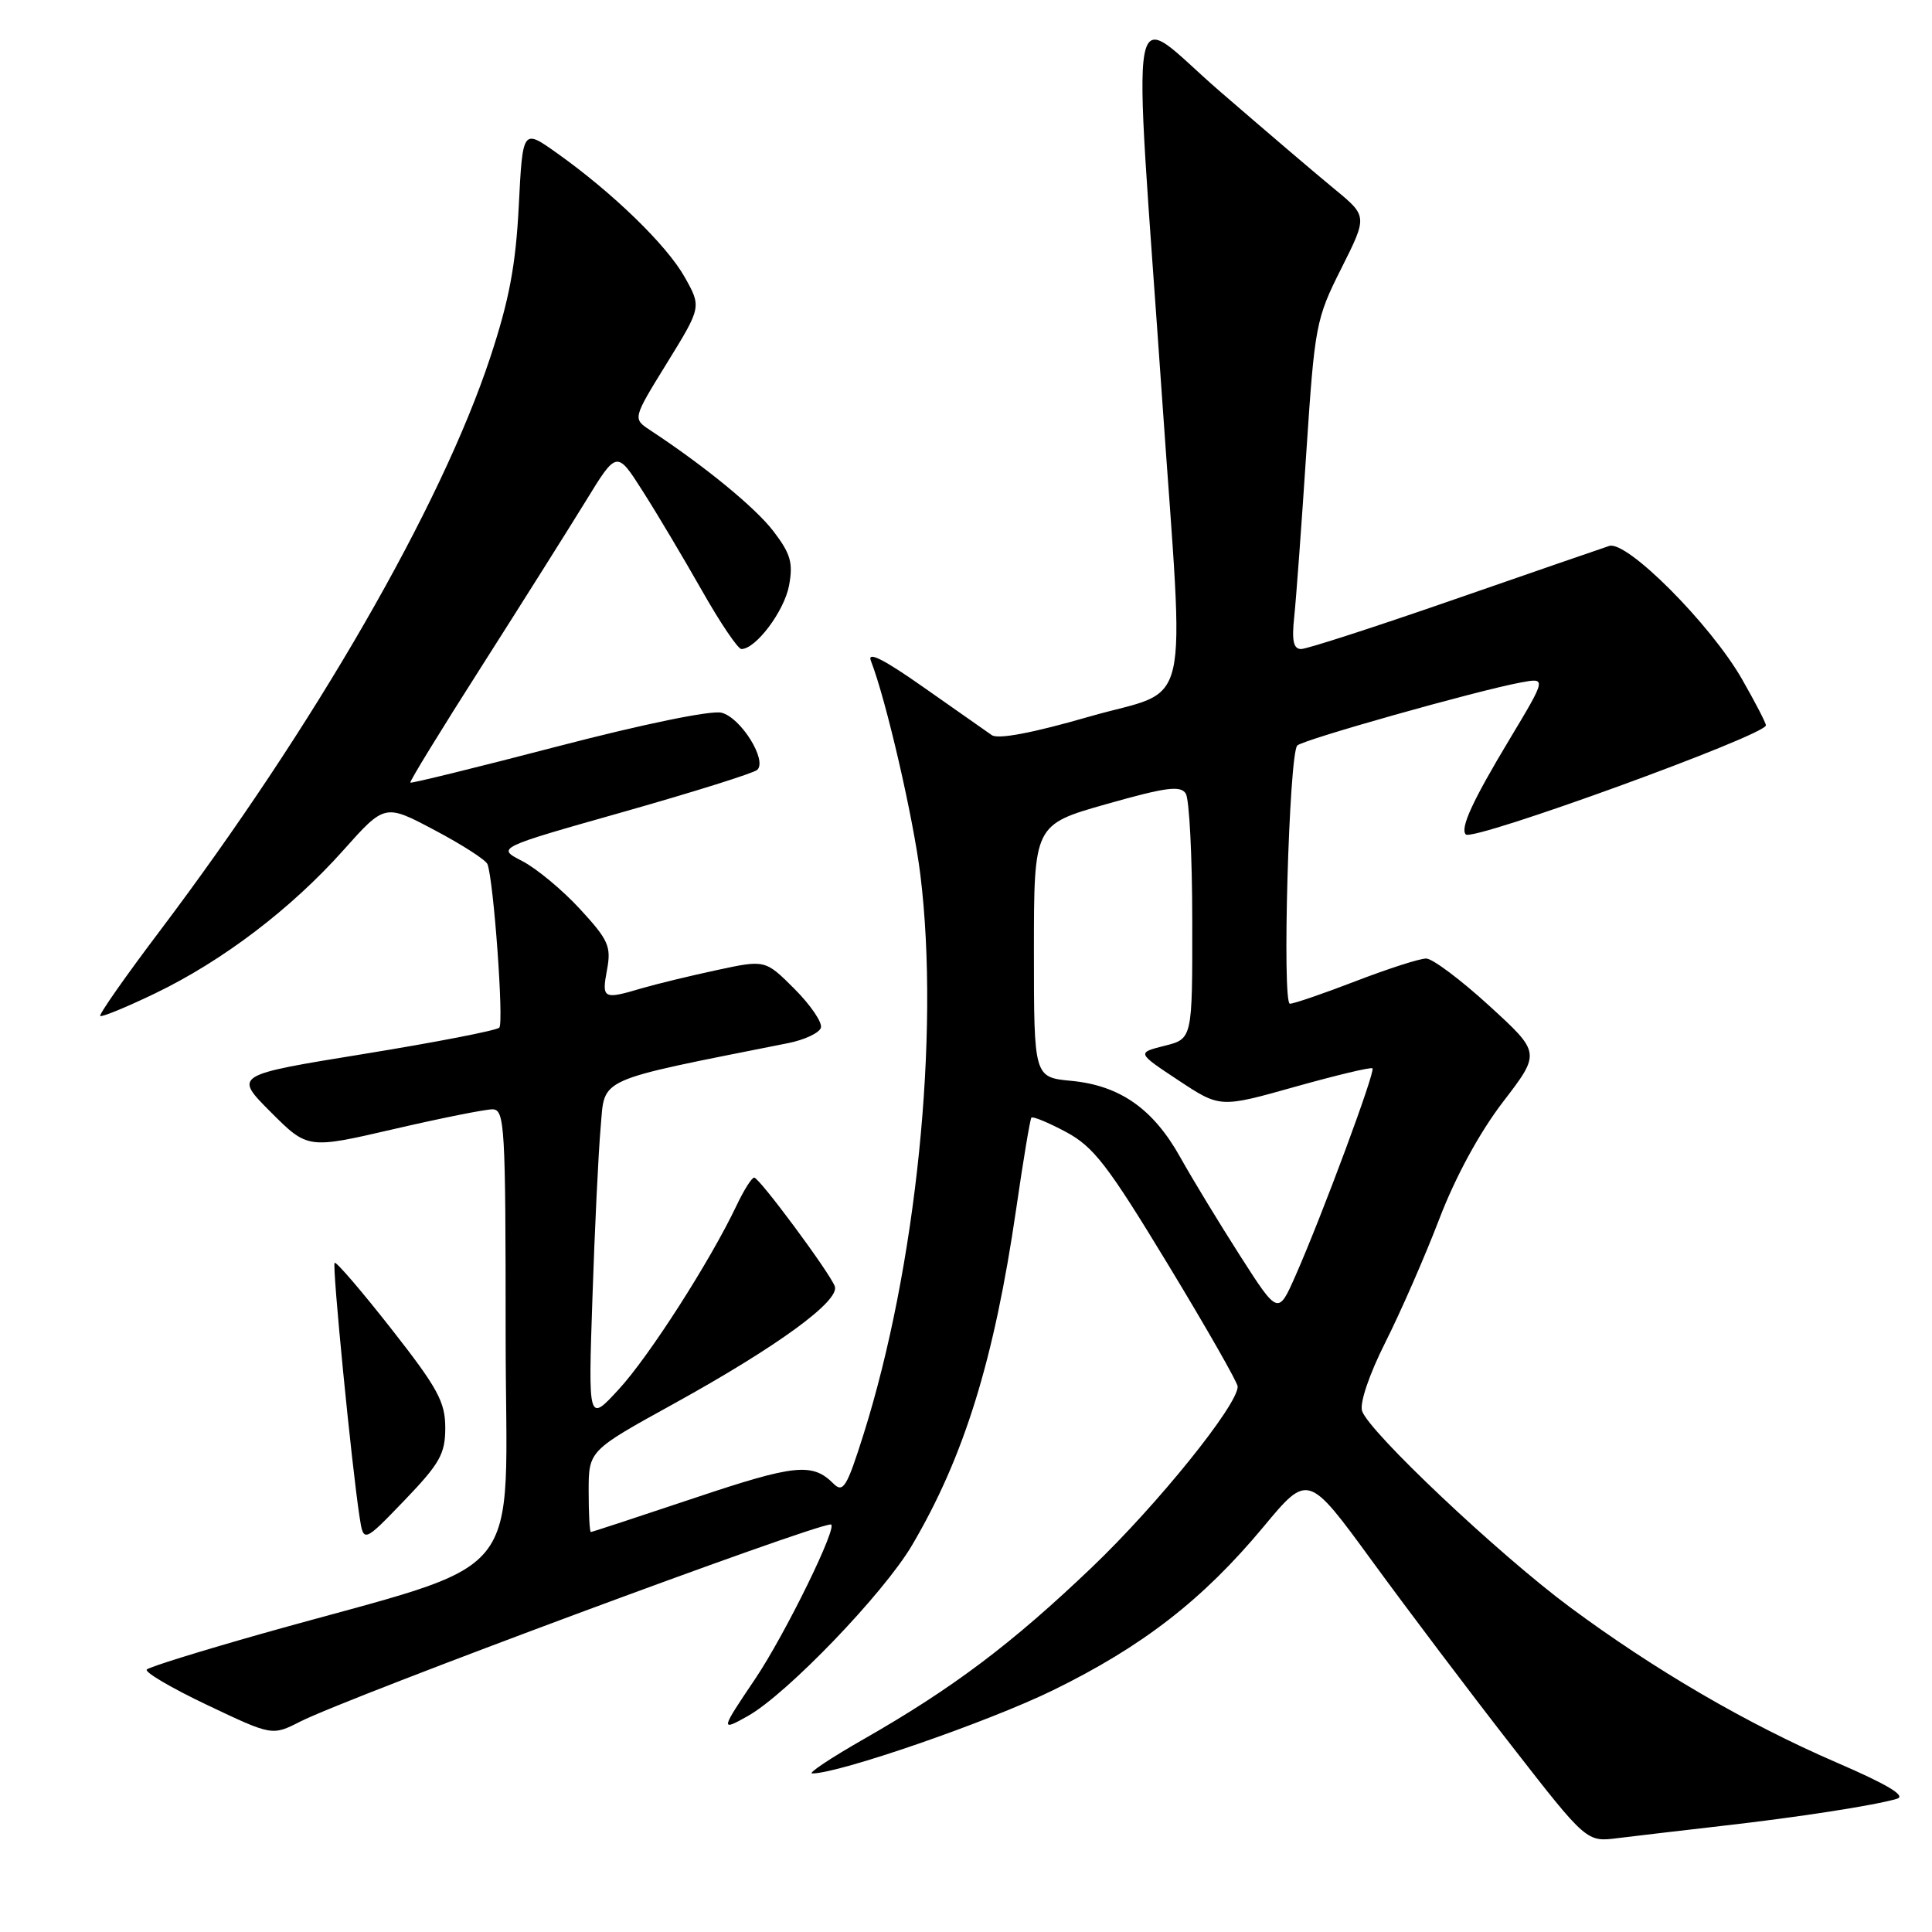 <?xml version="1.0" encoding="UTF-8" standalone="no"?>
<!DOCTYPE svg PUBLIC "-//W3C//DTD SVG 1.1//EN" "http://www.w3.org/Graphics/SVG/1.1/DTD/svg11.dtd" >
<svg xmlns="http://www.w3.org/2000/svg" xmlns:xlink="http://www.w3.org/1999/xlink" version="1.1" viewBox="0 0 256 256">
 <g >
 <path fill="currentColor"
d=" M 228.00 241.96 C 238.25 240.80 248.38 239.23 251.35 238.35 C 252.63 237.97 250.15 236.48 243.35 233.54 C 231.49 228.42 219.26 221.29 208.00 212.94 C 198.55 205.93 181.35 189.69 180.48 186.95 C 180.15 185.89 181.43 182.11 183.58 177.84 C 185.60 173.83 188.81 166.49 190.71 161.53 C 192.87 155.89 196.05 150.06 199.16 146.00 C 204.15 139.50 204.15 139.50 197.32 133.26 C 193.57 129.83 189.81 127.01 188.98 127.01 C 188.14 127.00 183.95 128.35 179.66 130.00 C 175.38 131.65 171.44 133.00 170.92 133.00 C 169.86 133.00 170.80 100.01 171.89 98.79 C 172.56 98.04 195.56 91.55 201.48 90.44 C 204.93 89.79 204.93 89.79 200.00 98.00 C 195.10 106.15 193.44 109.77 194.23 110.57 C 195.19 111.52 234.01 97.41 233.99 96.11 C 233.99 95.77 232.56 93.03 230.83 90.00 C 226.65 82.70 215.56 71.58 213.23 72.34 C 212.28 72.65 203.01 75.85 192.64 79.45 C 182.27 83.05 173.17 86.00 172.41 86.00 C 171.39 86.00 171.15 84.90 171.49 81.75 C 171.74 79.41 172.46 69.62 173.09 60.00 C 174.21 43.08 174.36 42.27 177.73 35.57 C 181.20 28.65 181.20 28.65 176.85 25.07 C 174.46 23.11 167.59 17.25 161.59 12.06 C 149.13 1.28 150.06 -3.77 154.00 53.00 C 156.97 95.84 158.08 91.00 144.36 94.95 C 136.85 97.12 132.26 97.99 131.42 97.41 C 130.70 96.91 126.64 94.06 122.38 91.07 C 117.05 87.32 114.88 86.24 115.40 87.57 C 117.41 92.71 121.03 108.40 121.96 115.97 C 124.55 137.11 121.41 167.94 114.40 190.13 C 112.21 197.06 111.72 197.86 110.44 196.59 C 107.65 193.79 105.33 194.03 92.00 198.50 C 84.62 200.97 78.45 203.00 78.29 203.00 C 78.13 203.00 78.00 200.57 78.00 197.61 C 78.00 192.22 78.00 192.22 89.25 186.02 C 103.00 178.43 111.35 172.35 110.61 170.43 C 109.89 168.56 100.65 156.09 99.94 156.04 C 99.62 156.02 98.57 157.69 97.59 159.75 C 94.12 167.07 86.01 179.73 82.00 184.08 C 77.94 188.50 77.94 188.50 78.50 172.00 C 78.80 162.93 79.29 152.74 79.59 149.37 C 80.18 142.68 78.68 143.35 104.43 138.22 C 106.59 137.79 108.54 136.88 108.77 136.19 C 109.00 135.51 107.43 133.20 105.29 131.05 C 101.40 127.16 101.40 127.16 94.95 128.55 C 91.40 129.31 86.93 130.40 85.01 130.96 C 79.94 132.47 79.71 132.35 80.43 128.52 C 81.01 125.41 80.64 124.56 76.84 120.44 C 74.51 117.91 71.07 115.06 69.19 114.09 C 65.78 112.34 65.78 112.34 82.64 107.57 C 91.91 104.94 99.88 102.44 100.34 102.01 C 101.69 100.74 98.16 95.08 95.61 94.44 C 94.24 94.09 85.22 95.95 73.93 98.89 C 63.30 101.66 54.49 103.83 54.37 103.70 C 54.24 103.57 58.49 96.64 63.82 88.29 C 69.14 79.94 75.35 70.08 77.62 66.39 C 81.73 59.68 81.73 59.68 85.17 65.09 C 87.07 68.06 90.59 73.99 93.01 78.25 C 95.42 82.51 97.78 86.00 98.24 86.00 C 100.15 86.00 103.91 80.99 104.55 77.60 C 105.11 74.59 104.77 73.38 102.49 70.40 C 100.10 67.27 93.41 61.78 86.13 56.99 C 83.83 55.47 83.83 55.47 88.39 48.08 C 92.95 40.68 92.95 40.68 90.72 36.71 C 88.35 32.49 81.21 25.55 73.79 20.28 C 69.26 17.06 69.26 17.06 68.74 27.28 C 68.34 35.15 67.47 39.77 64.96 47.36 C 58.44 67.09 41.66 96.21 21.15 123.39 C 16.63 129.37 13.09 134.43 13.28 134.62 C 13.47 134.81 16.75 133.46 20.57 131.62 C 29.53 127.30 38.57 120.42 45.48 112.68 C 50.99 106.50 50.99 106.50 57.59 110.00 C 61.23 111.92 64.37 113.95 64.59 114.50 C 65.41 116.62 66.78 135.54 66.16 136.17 C 65.80 136.54 57.73 138.11 48.24 139.65 C 30.98 142.45 30.98 142.45 35.87 147.35 C 40.77 152.25 40.77 152.25 52.14 149.62 C 58.39 148.17 64.29 146.99 65.25 146.99 C 66.88 147.00 67.00 149.10 67.00 176.97 C 67.00 210.81 70.66 206.33 34.78 216.45 C 26.68 218.74 19.78 220.88 19.45 221.22 C 19.11 221.55 22.71 223.67 27.45 225.92 C 36.06 230.01 36.06 230.01 39.78 228.12 C 46.26 224.84 107.71 202.00 110.08 202.00 C 111.17 202.00 104.03 216.59 100.04 222.50 C 95.46 229.29 95.43 229.44 99.08 227.39 C 104.25 224.49 117.10 211.13 120.85 204.75 C 127.76 193.03 131.74 180.16 134.65 160.19 C 135.58 153.76 136.49 148.32 136.66 148.10 C 136.83 147.88 138.88 148.73 141.23 149.98 C 144.91 151.95 146.77 154.36 154.75 167.52 C 159.84 175.91 164.00 183.20 164.00 183.73 C 164.00 186.19 153.35 199.40 144.70 207.66 C 134.08 217.81 126.24 223.71 114.40 230.47 C 110.06 232.95 107.00 234.99 107.62 234.99 C 111.11 235.02 130.93 228.17 139.50 223.98 C 151.40 218.16 159.39 211.96 167.41 202.32 C 173.32 195.21 173.32 195.21 181.82 206.86 C 186.49 213.26 194.79 224.26 200.27 231.29 C 210.23 244.09 210.23 244.09 214.37 243.56 C 216.64 243.28 222.78 242.56 228.00 241.96 Z  M 59.00 189.19 C 59.00 185.76 58.00 183.92 51.85 176.08 C 47.92 171.07 44.54 167.13 44.34 167.33 C 43.99 167.67 46.58 194.08 47.64 200.97 C 48.17 204.44 48.17 204.44 53.59 198.81 C 58.29 193.91 59.00 192.65 59.00 189.19 Z  M 164.31 166.38 C 161.54 162.05 157.98 156.19 156.40 153.36 C 152.82 146.94 148.42 143.84 141.97 143.22 C 137.00 142.75 137.00 142.75 137.00 126.01 C 137.00 109.27 137.00 109.27 146.63 106.54 C 154.49 104.31 156.42 104.05 157.12 105.15 C 157.59 105.89 157.98 113.51 157.98 122.07 C 158.00 137.65 158.00 137.65 154.32 138.57 C 150.63 139.50 150.63 139.50 156.15 143.15 C 161.67 146.80 161.67 146.80 171.58 144.01 C 177.04 142.48 181.66 141.37 181.86 141.56 C 182.28 141.94 175.17 161.09 171.68 168.99 C 169.36 174.26 169.36 174.26 164.31 166.38 Z "/>
</g>
</svg>